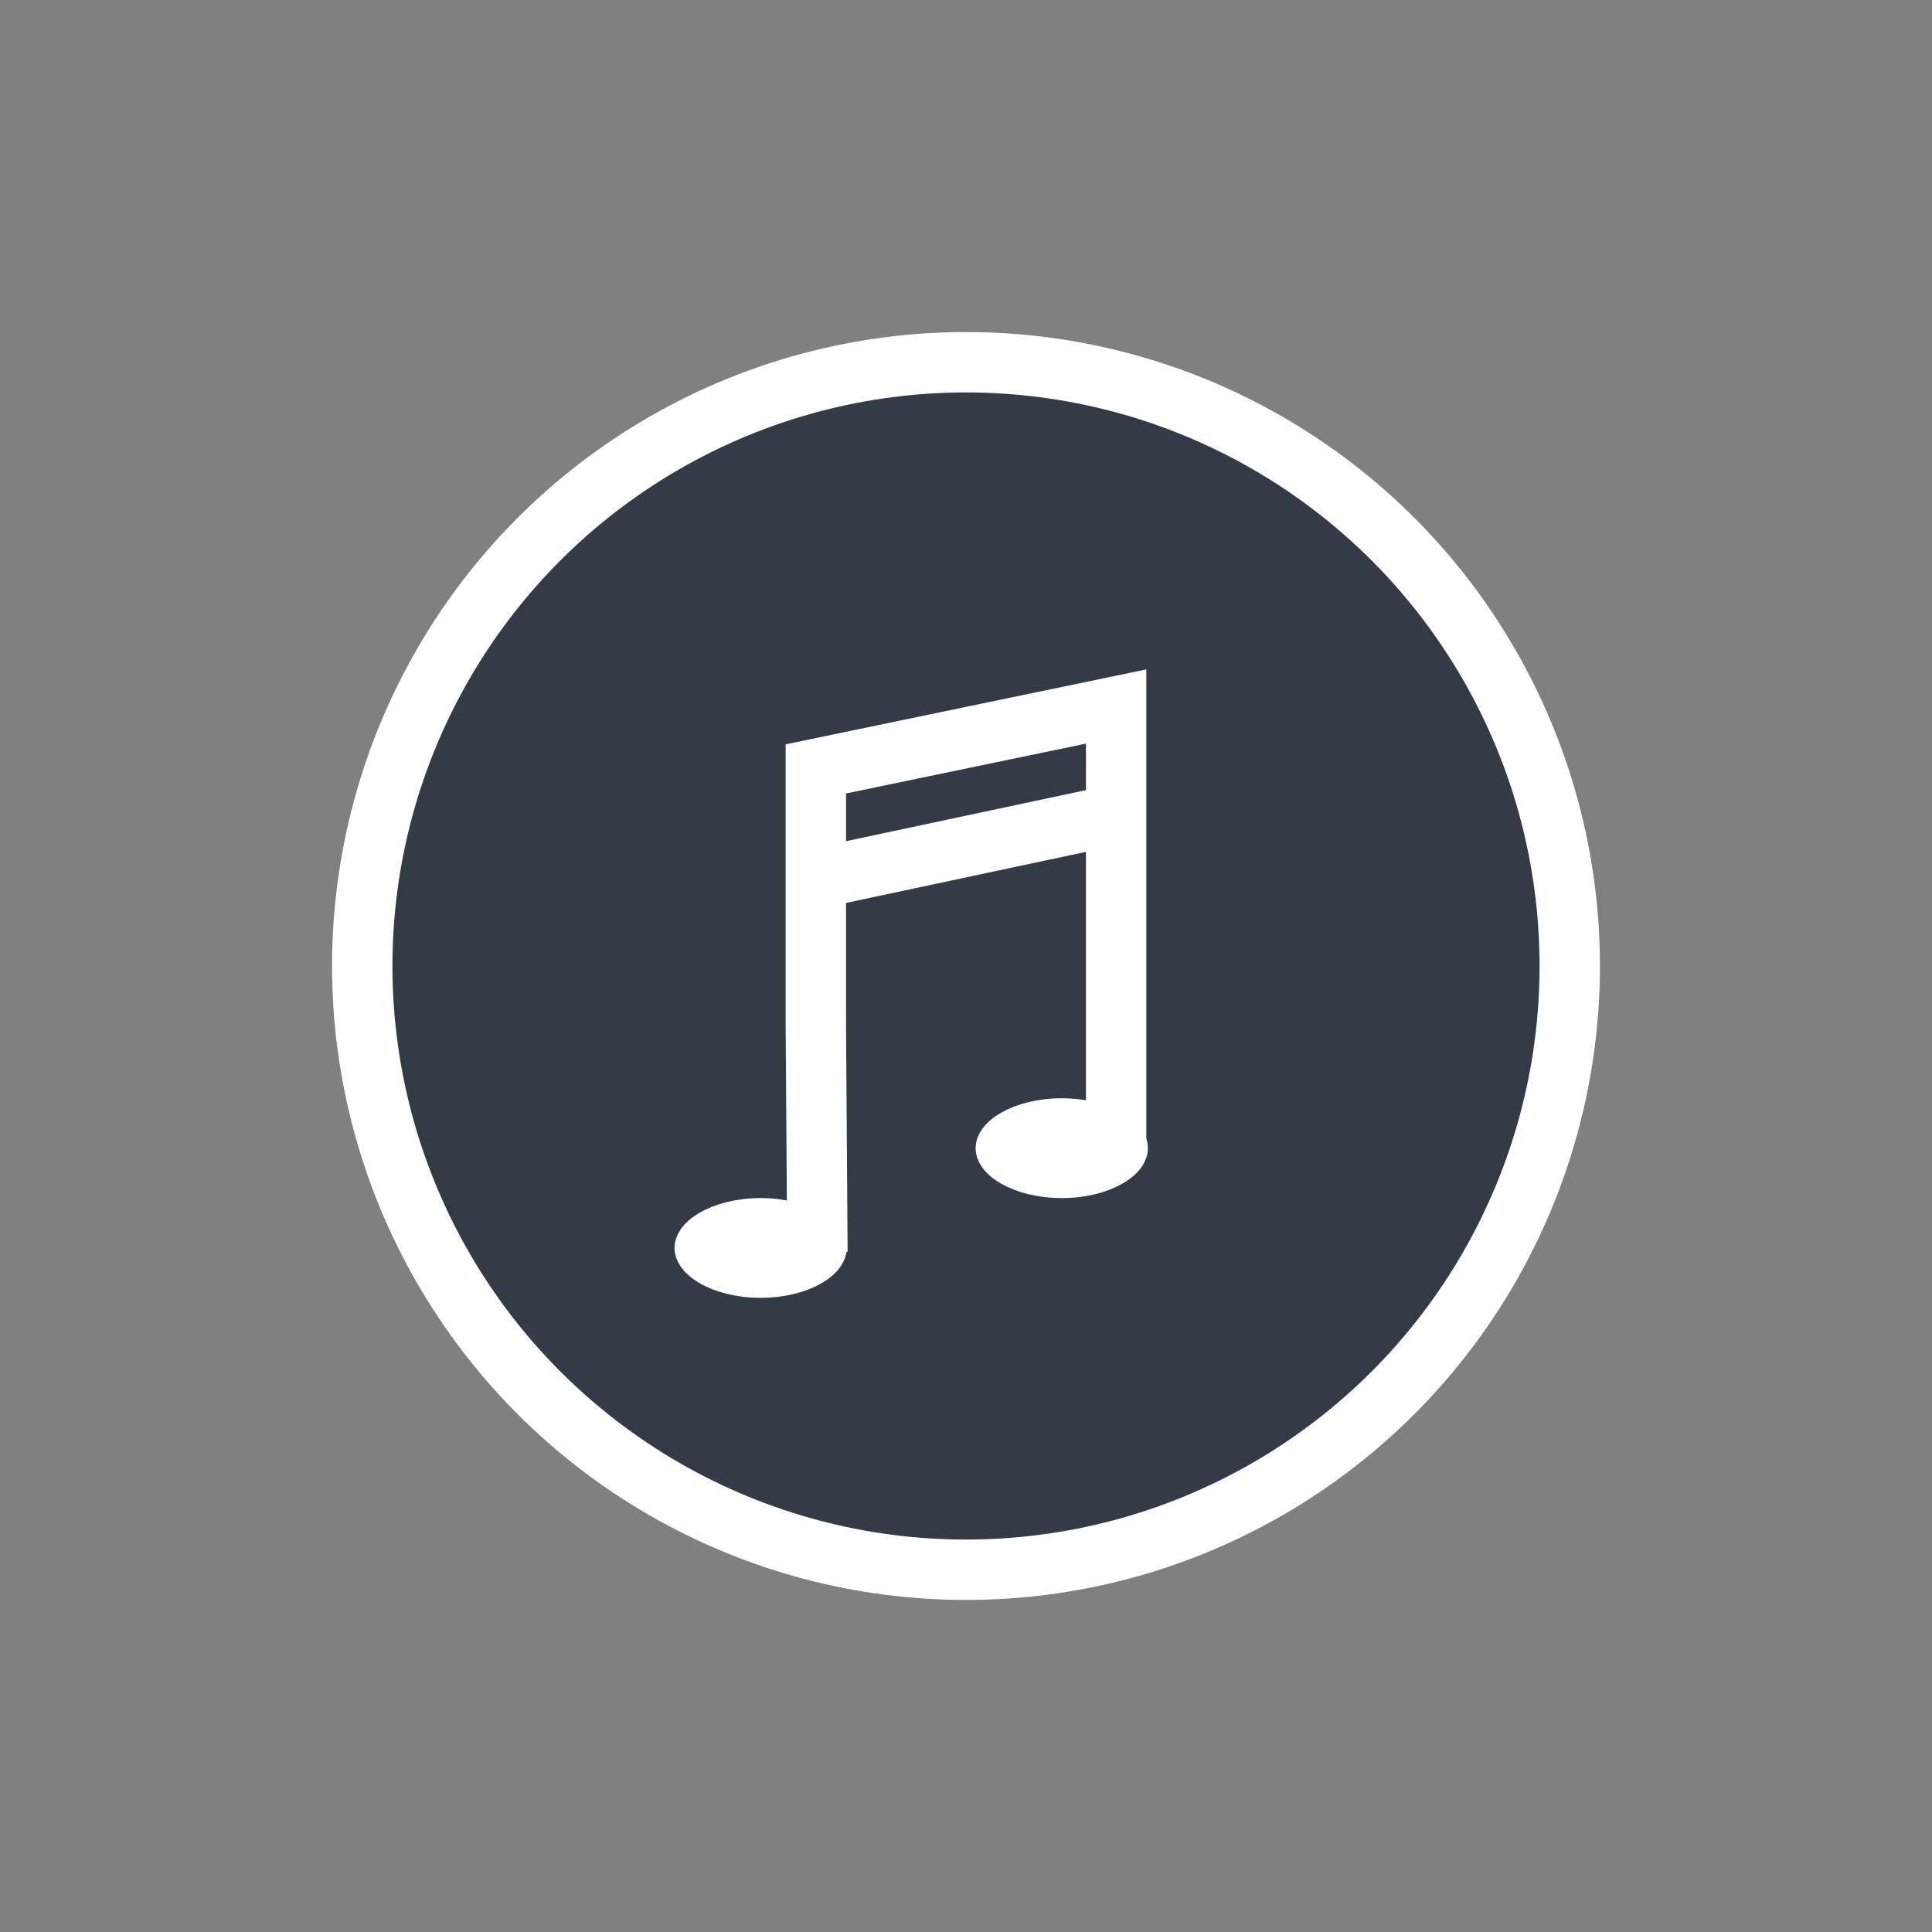 <svg width="64" height="64" viewBox="0 0 64 64" fill="none" xmlns="http://www.w3.org/2000/svg">
	<rect x="0" y="0" width="64" height="64" fill="#808080" stroke="none"/>
	<circle cx="32" cy="32" r="20" fill="#343B47" stroke="white" stroke-width="2" />
	<path d="M27.078 41.477L27.026 33.984V29.101M27.026 29.101L36.974 26.983M27.026 29.101V25.471L36.974 23.404V26.983M36.974 26.983V38.231" stroke="white" stroke-width="2" />
	<path d="M37.527 38.035C37.527 38.238 37.381 38.516 36.94 38.771C36.513 39.019 35.889 39.188 35.172 39.188C34.456 39.188 33.832 39.019 33.404 38.771C32.963 38.516 32.817 38.238 32.817 38.035C32.817 37.832 32.963 37.554 33.404 37.299C33.832 37.052 34.456 36.882 35.172 36.882C35.889 36.882 36.513 37.052 36.94 37.299C37.381 37.554 37.527 37.832 37.527 38.035Z" fill="white" stroke="white" />
	<path d="M27.55 41.34C27.55 41.543 27.404 41.82 26.963 42.075C26.536 42.323 25.912 42.492 25.196 42.492C24.48 42.492 23.857 42.323 23.43 42.075C22.989 41.82 22.843 41.543 22.843 41.34C22.843 41.137 22.989 40.86 23.43 40.605C23.857 40.357 24.48 40.188 25.196 40.188C25.912 40.188 26.536 40.357 26.963 40.605C27.404 40.86 27.55 41.137 27.55 41.34Z" fill="white" stroke="white" />
</svg>
